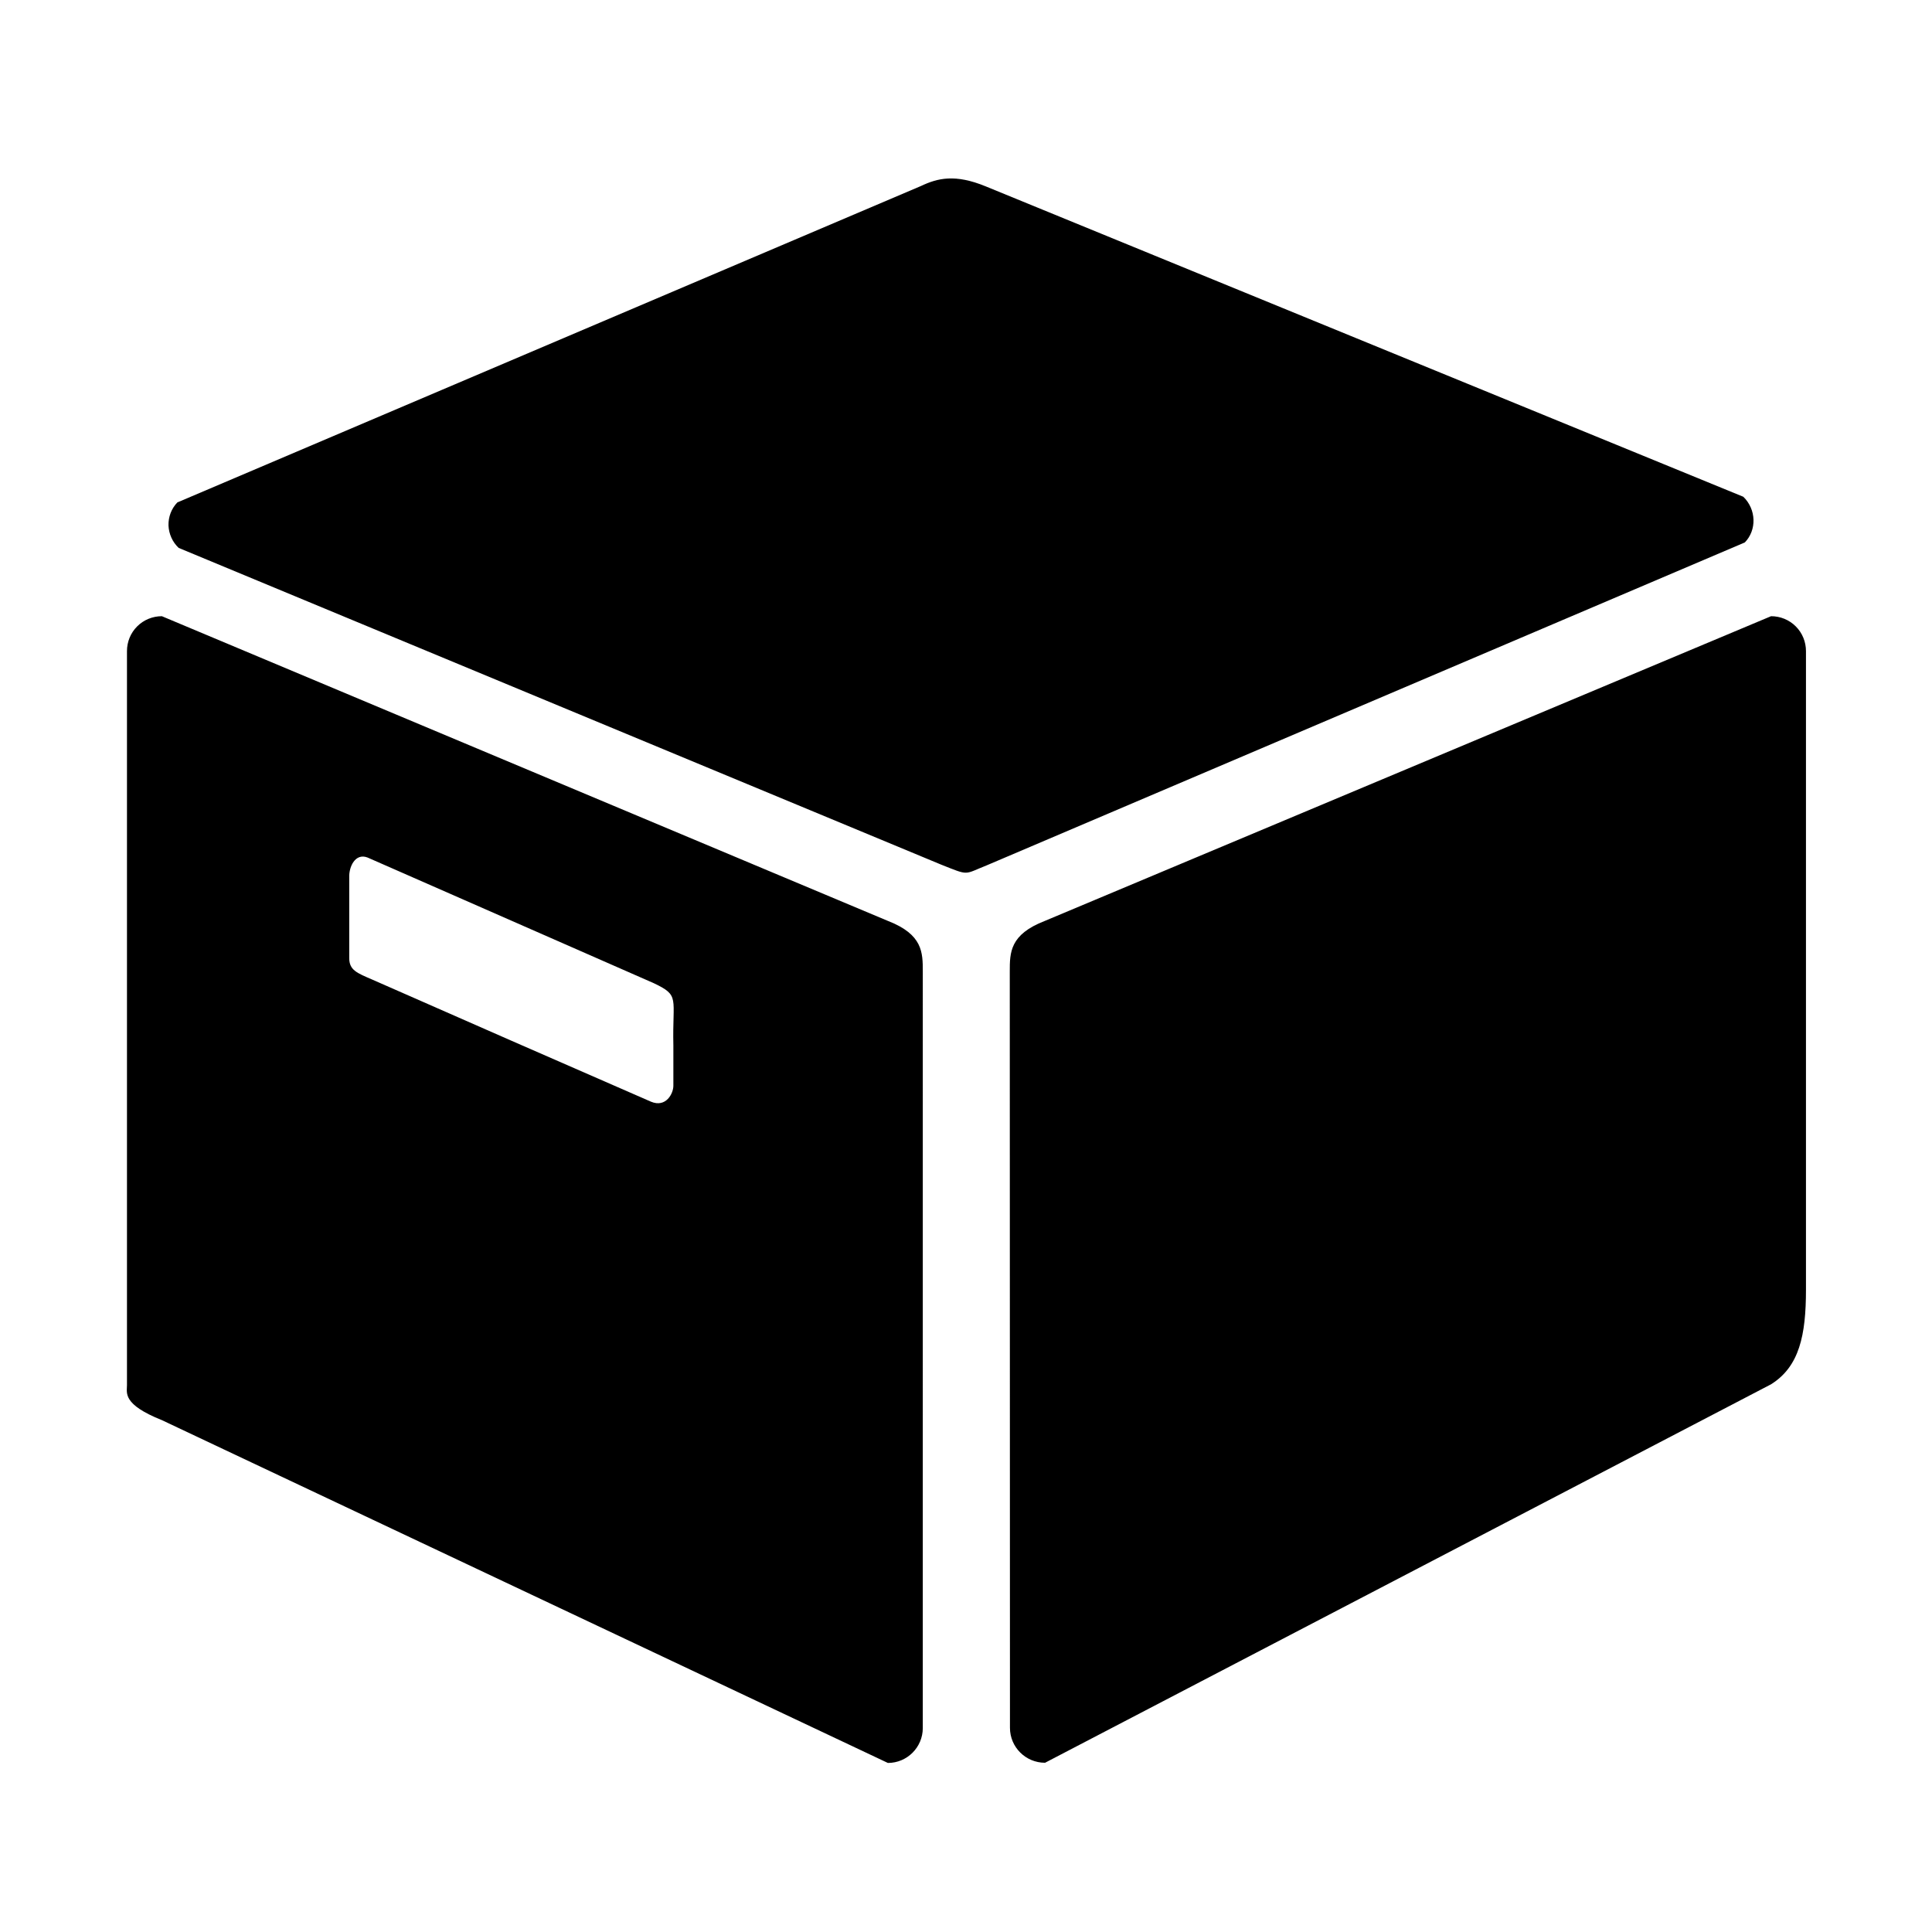 <?xml version="1.0" standalone="no"?><!DOCTYPE svg PUBLIC "-//W3C//DTD SVG 1.1//EN" "http://www.w3.org/Graphics/SVG/1.1/DTD/svg11.dtd"><svg t="1646642399724" class="icon" viewBox="0 0 1024 1024" version="1.1" xmlns="http://www.w3.org/2000/svg" p-id="3332" xmlns:xlink="http://www.w3.org/1999/xlink" width="200" height="200"><defs><style type="text/css"></style></defs><path d="M523.1 458.6c-12.4 4.9-9.1 5.7-24.2-0.3L94.7 290.4c-3.3-3.1-5.2-7.4-5.4-11.9-0.1-4.5 1.5-8.9 4.7-12.2L488.1 98.6c8.9-4.2 18.1-6.5 34.4 0.2L924 263.3c6.9 6.7 7.2 17.6 0.8 24.2L523.1 458.6z m12.2 457.2c0 10.2 8.3 18.5 18.6 18.5l384.8-200.6c15-9.4 18.5-26 18.5-50.1V345.1c0-4.9-1.9-9.6-5.4-13.1-3.5-3.5-8.2-5.4-13.1-5.4L553.8 488.1c-18.6 7.2-18.6 16.7-18.6 26.9l0.1 400.8z m-64.7-427.7L85.8 326.6c-4.9 0-9.6 1.9-13.1 5.4-3.5 3.5-5.4 8.2-5.4 13.1v389.1c0 4.1-2.5 10.1 18.5 18.5l384.8 181.7c10.2 0 18.5-8.3 18.5-18.5V515c0-10.2 0-19.7-18.5-26.9zM345 583.9c-49.3-21.5-98.5-43-147.7-64.7-8.1-3.5-12.2-5-12.2-11.4V465c-0.2-5.6 3.2-13 9.7-10.5l151.7 66.6c14.1 6.7 9.8 7.5 10.4 33v21.2c0.1 4.2-3.9 12-11.9 8.6z m0 0" p-id="3333"></path></svg>